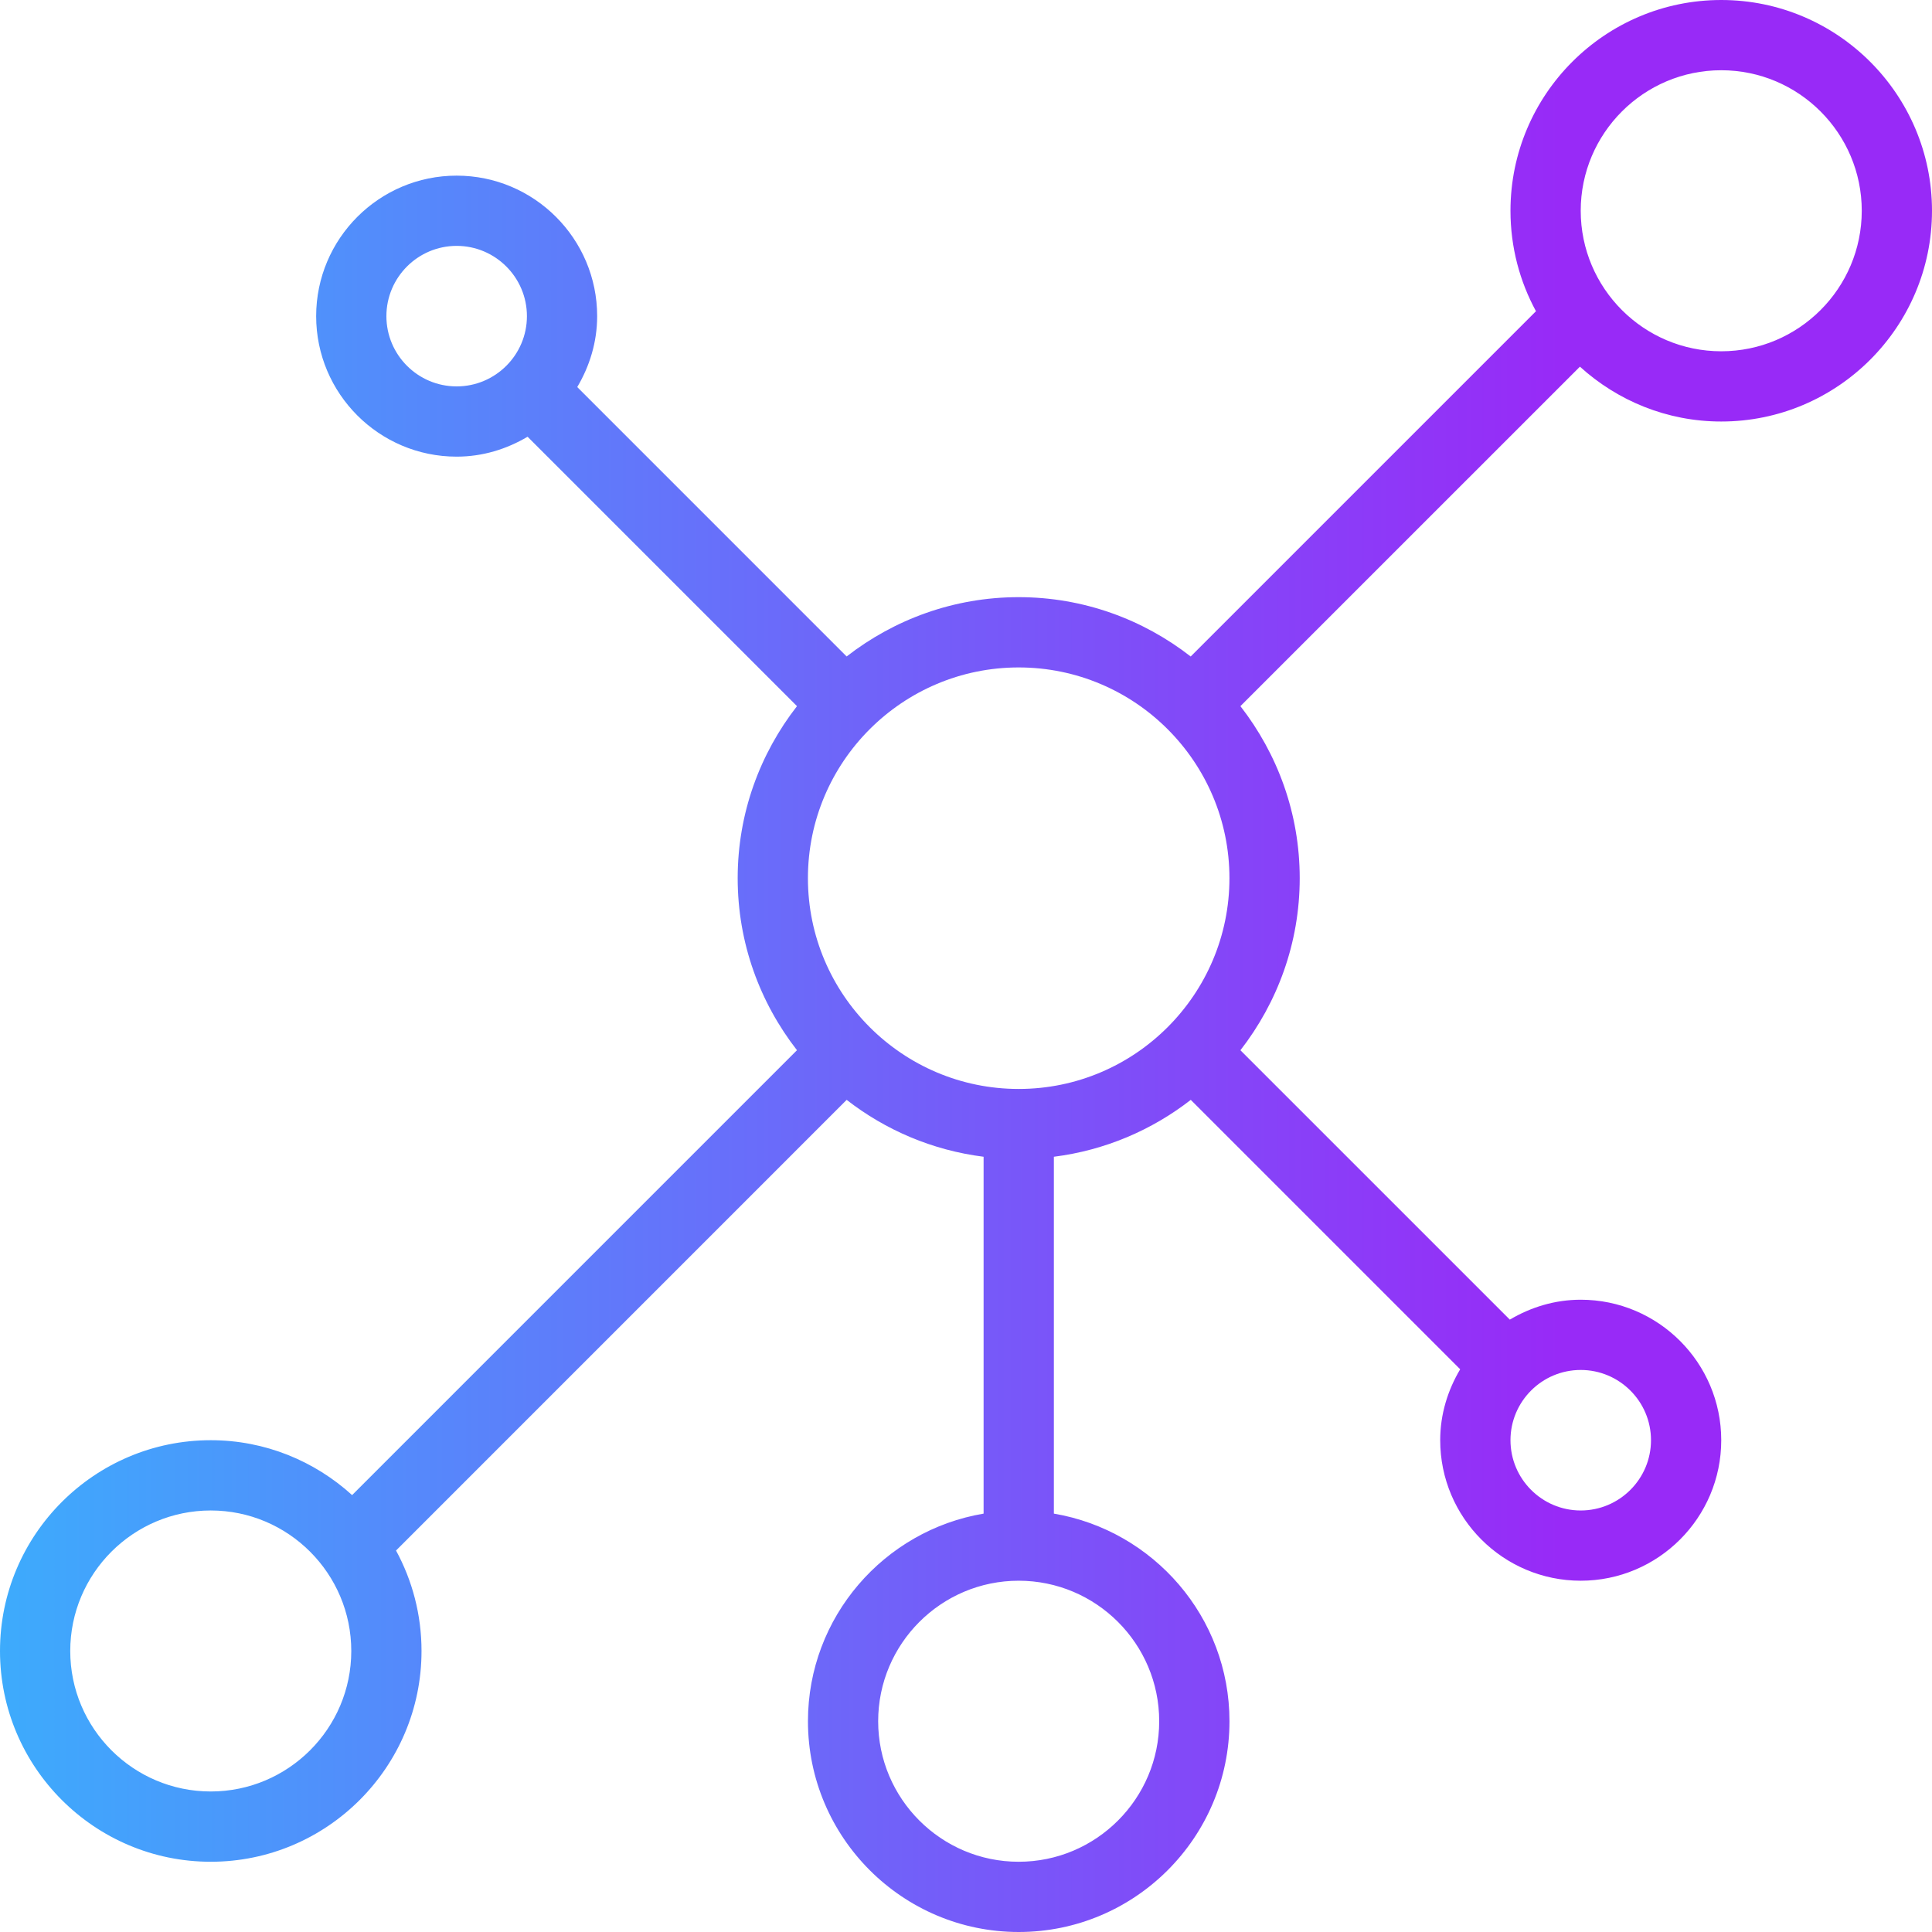 <svg width="56" height="56" viewBox="0 0 56 56" fill="none" xmlns="http://www.w3.org/2000/svg">
<g clip-path="url(#clip0_6_417)">
<path d="M49.891 0C46.522 0 43.782 2.74 43.782 6.109C43.782 7.163 44.05 8.155 44.521 9.021L34.513 19.029C33.134 17.955 31.407 17.309 29.527 17.309C27.648 17.309 25.921 17.955 24.54 19.028L16.732 11.219C17.09 10.614 17.309 9.917 17.309 9.164C17.309 6.918 15.482 5.091 13.236 5.091C10.99 5.091 9.164 6.918 9.164 9.164C9.164 11.41 10.99 13.236 13.236 13.236C13.99 13.236 14.686 13.018 15.292 12.659L23.101 20.468C22.027 21.848 21.382 23.575 21.382 25.454C21.382 27.334 22.027 29.061 23.101 30.441L10.206 43.336C9.121 42.351 7.686 41.745 6.109 41.745C2.74 41.745 0 44.485 0 47.855C0 51.224 2.74 53.964 6.109 53.964C9.478 53.964 12.218 51.224 12.218 47.855C12.218 46.801 11.95 45.809 11.479 44.943L24.541 31.88C25.667 32.756 27.026 33.342 28.51 33.529V43.873C25.626 44.36 23.419 46.869 23.419 49.891C23.419 53.26 26.159 56 29.528 56C32.898 56 35.637 53.26 35.637 49.891C35.637 46.87 33.431 44.361 30.547 43.873V33.529C32.031 33.342 33.389 32.756 34.515 31.88L42.324 39.689C41.964 40.296 41.745 40.992 41.745 41.745C41.745 43.992 43.572 45.818 45.818 45.818C48.064 45.818 49.891 43.992 49.891 41.745C49.891 39.499 48.064 37.673 45.818 37.673C45.065 37.673 44.368 37.892 43.763 38.25L35.954 30.442C37.027 29.061 37.673 27.334 37.673 25.454C37.673 23.575 37.027 21.848 35.954 20.468L45.795 10.628C46.879 11.612 48.314 12.218 49.891 12.218C53.26 12.218 56 9.478 56 6.109C56 2.74 53.26 0 49.891 0ZM11.2 9.164C11.2 8.041 12.113 7.127 13.236 7.127C14.359 7.127 15.273 8.041 15.273 9.164C15.273 10.287 14.359 11.2 13.236 11.2C12.113 11.2 11.2 10.287 11.2 9.164ZM6.109 51.927C3.863 51.927 2.036 50.101 2.036 47.855C2.036 45.608 3.863 43.782 6.109 43.782C8.355 43.782 10.182 45.608 10.182 47.855C10.182 50.101 8.355 51.927 6.109 51.927ZM33.6 49.891C33.6 52.137 31.773 53.964 29.527 53.964C27.281 53.964 25.454 52.137 25.454 49.891C25.454 47.645 27.281 45.818 29.527 45.818C31.773 45.818 33.6 47.645 33.6 49.891ZM29.527 31.564C26.158 31.564 23.418 28.824 23.418 25.454C23.418 22.085 26.158 19.346 29.527 19.346C32.896 19.346 35.636 22.085 35.636 25.454C35.636 28.824 32.896 31.564 29.527 31.564ZM47.855 41.745C47.855 42.868 46.941 43.782 45.818 43.782C44.695 43.782 43.782 42.868 43.782 41.745C43.782 40.622 44.695 39.709 45.818 39.709C46.941 39.709 47.855 40.622 47.855 41.745ZM49.891 10.182C47.645 10.182 45.818 8.355 45.818 6.109C45.818 3.863 47.645 2.036 49.891 2.036C52.137 2.036 53.964 3.863 53.964 6.109C53.964 8.355 52.137 10.182 49.891 10.182Z" fill="url(#paint0_linear_6_417)"/>
</g>
<defs>
<linearGradient id="paint0_linear_6_417" x1="-4.17232e-07" y1="28" x2="45.248" y2="28" gradientUnits="userSpaceOnUse">
<stop stop-color="#3DABFC"/>
<stop offset="1" stop-color="#982AF7"/>
</linearGradient>
<clipPath id="clip0_6_417">
<rect width="56" height="56" fill="white"/>
</clipPath>
</defs>
</svg>
